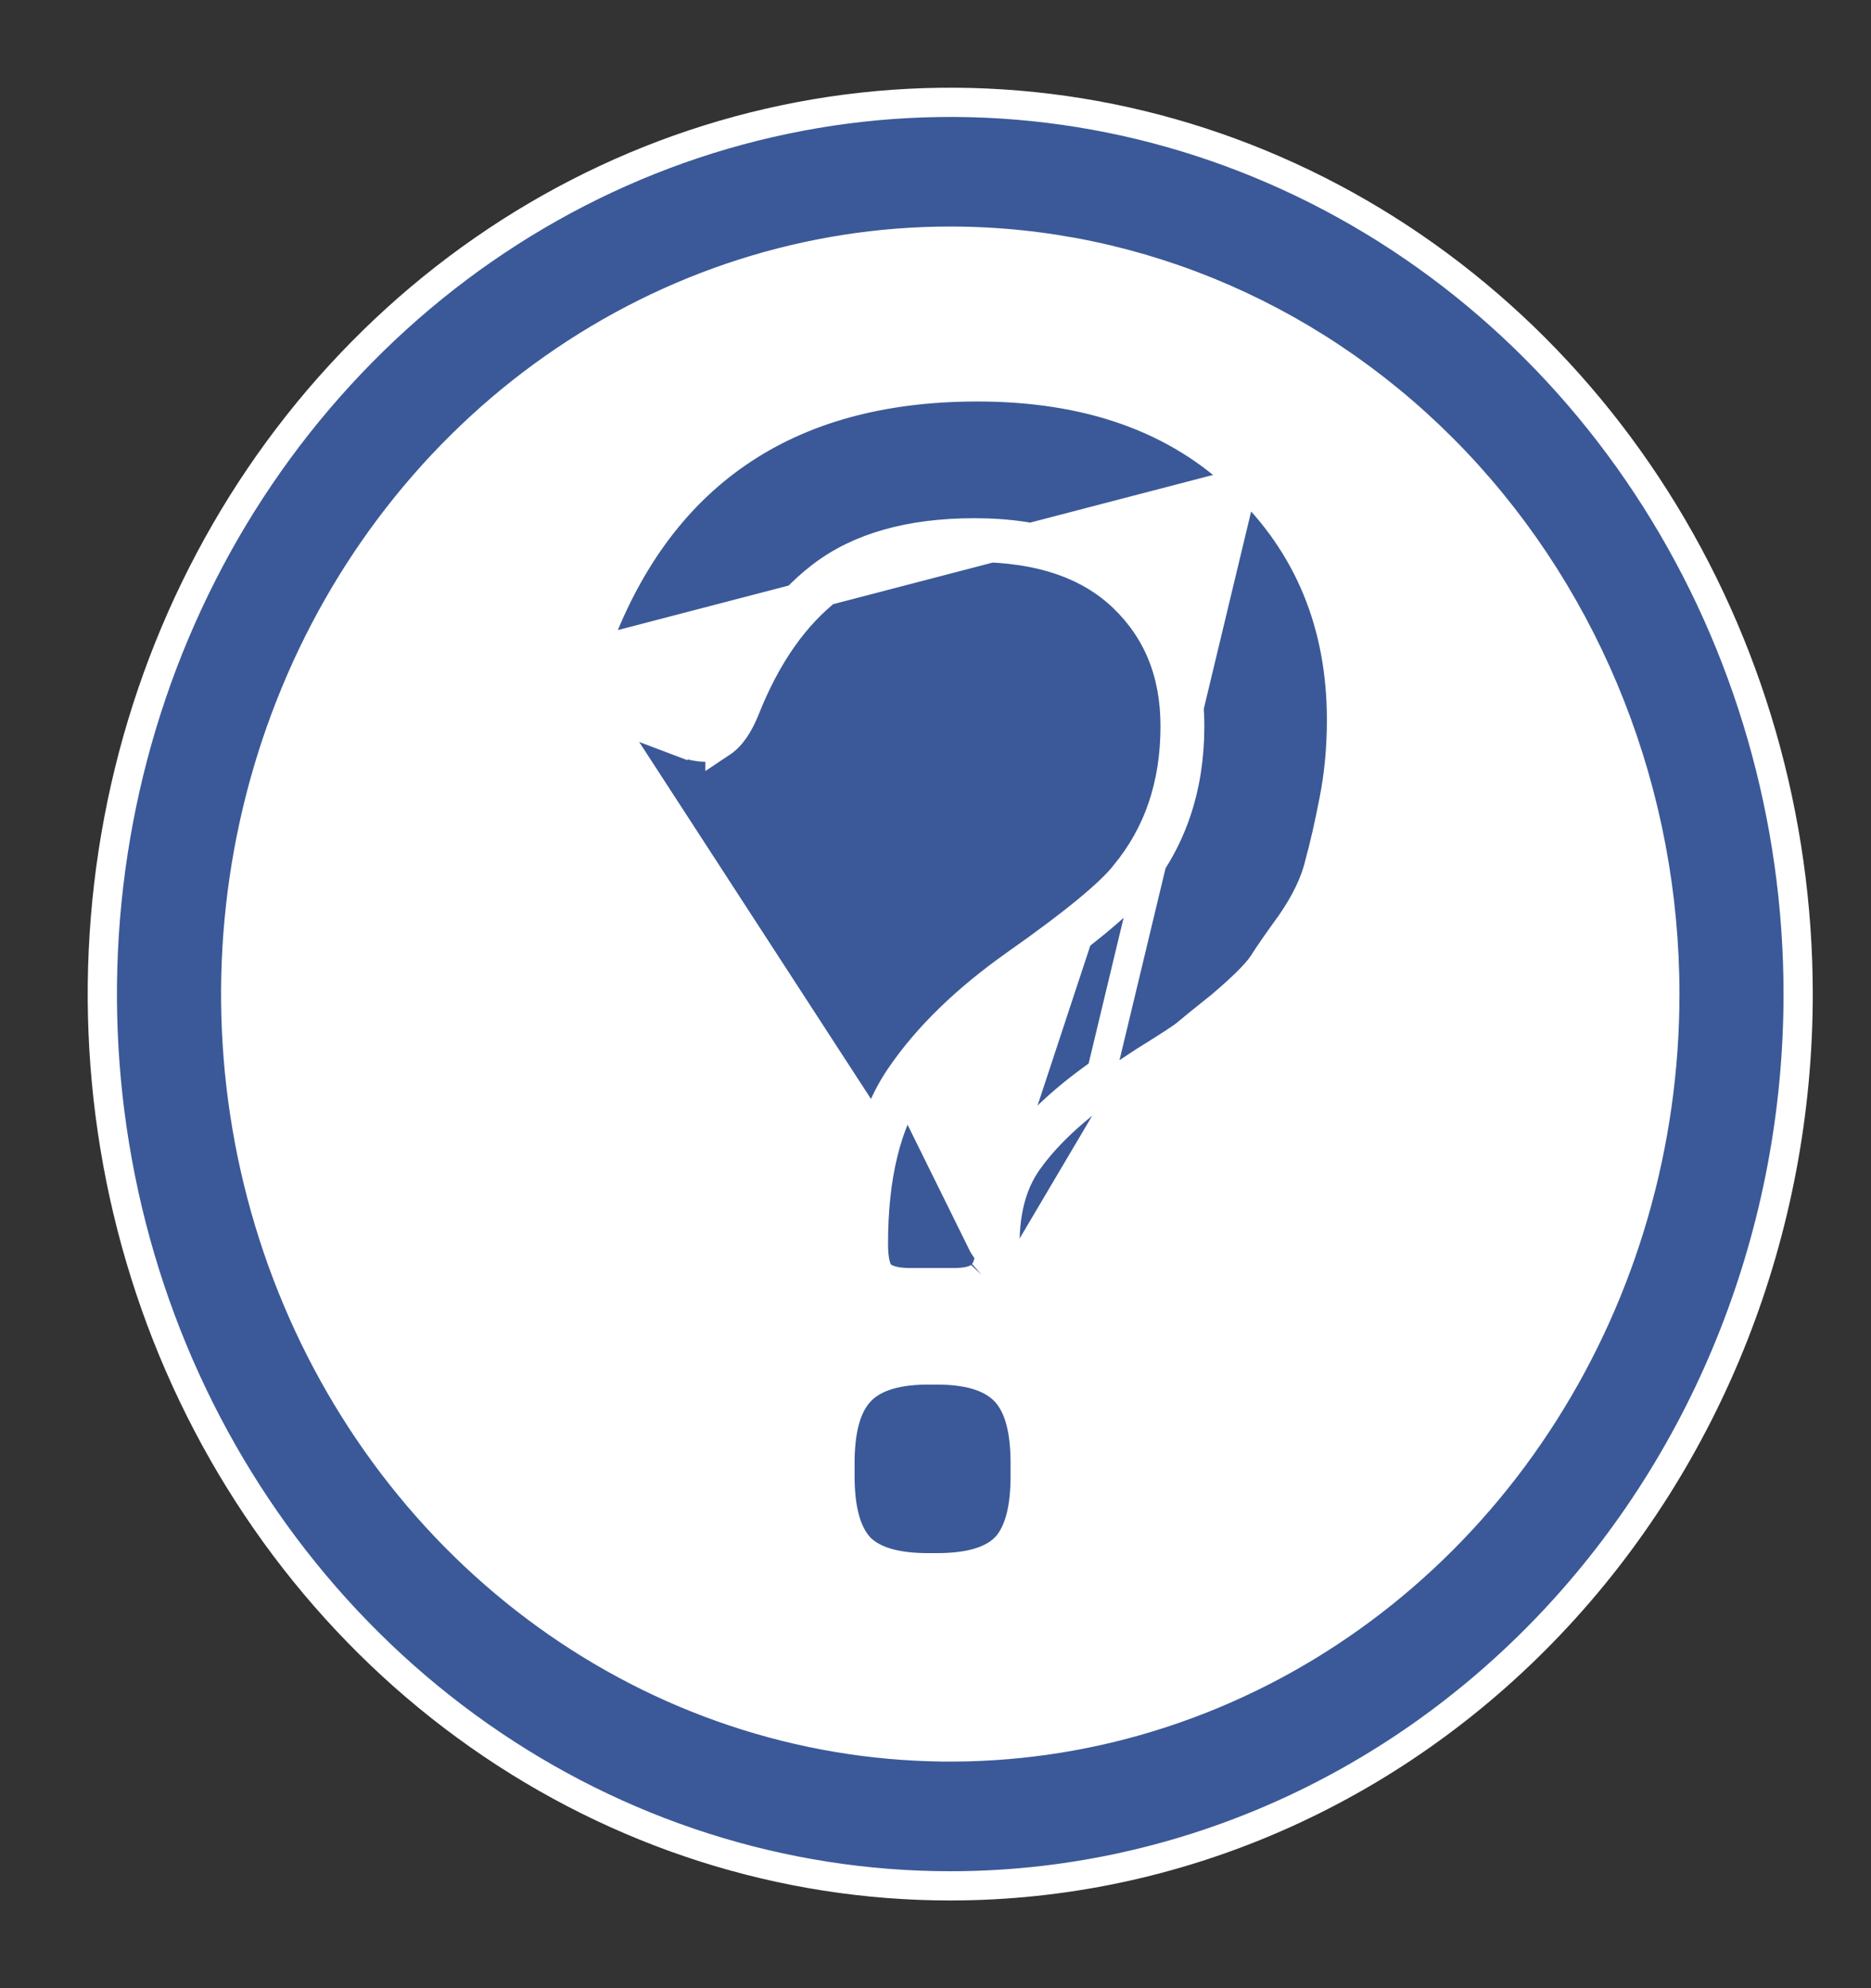 <svg width="16" height="17" viewBox="0 0 16 17" fill="none" xmlns="http://www.w3.org/2000/svg">
<rect x="0" y="0" width="16" height="17" fill="#333333" stroke="none"/>
<ellipse cx="8.126" cy="8.5" rx="7.126" ry="7.5" fill="white"/>
<path d="M8.395 10.901C8.354 10.945 8.276 10.967 8.16 10.967H7.778C7.662 10.967 7.58 10.945 7.53 10.901C7.489 10.857 7.469 10.769 7.469 10.636C7.469 10.055 7.58 9.601 7.802 9.275C8.025 8.949 8.342 8.641 8.753 8.35C9.256 7.997 9.577 7.733 9.717 7.557C10.021 7.187 10.174 6.737 10.174 6.209C10.174 5.724 10.013 5.327 9.692 5.019C9.371 4.711 8.918 4.556 8.333 4.556C7.782 4.556 7.345 4.68 7.024 4.927C6.703 5.173 6.448 5.535 6.258 6.01C6.209 6.134 6.155 6.213 6.098 6.248M8.395 10.901L8.478 10.994C8.48 10.993 8.481 10.992 8.483 10.99M8.395 10.901C8.445 10.857 8.469 10.769 8.469 10.636C8.469 10.302 8.552 10.028 8.716 9.817C8.881 9.597 9.116 9.381 9.42 9.169L10.631 4.122C10.631 4.123 10.631 4.123 10.631 4.123M8.395 10.901L8.486 10.986C8.485 10.988 8.484 10.989 8.483 10.99M8.483 10.99C8.403 11.071 8.28 11.092 8.16 11.092H7.778C7.652 11.092 7.531 11.069 7.447 10.994L7.439 10.986L7.439 10.986C7.398 10.942 7.375 10.886 7.362 10.83C7.349 10.774 7.344 10.708 7.344 10.636C7.344 10.041 7.457 9.559 7.699 9.205C7.932 8.863 8.261 8.545 8.681 8.248L8.682 8.247C9.185 7.894 9.492 7.639 9.619 7.479L9.62 7.477L9.62 7.477C9.905 7.132 10.049 6.712 10.049 6.209C10.049 5.755 9.9 5.392 9.606 5.109C9.314 4.829 8.896 4.681 8.333 4.681C7.799 4.681 7.393 4.801 7.1 5.026C6.801 5.255 6.558 5.596 6.374 6.057L6.374 6.057C6.323 6.185 6.257 6.297 6.163 6.355L6.157 6.359L6.157 6.358C6.102 6.388 6.04 6.392 5.986 6.386C5.93 6.38 5.87 6.363 5.806 6.339L5.807 6.339L5.851 6.222L5.806 6.339L5.351 6.167M8.483 10.99C8.572 10.907 8.594 10.771 8.594 10.636C8.594 10.322 8.671 10.078 8.815 9.894L8.815 9.894L8.816 9.892C8.971 9.685 9.194 9.478 9.492 9.272L9.503 9.264L9.505 9.261M5.351 6.167C5.351 6.167 5.351 6.168 5.352 6.168L5.394 6.05M5.351 6.167L5.35 6.167L5.394 6.05M5.351 6.167C5.221 6.121 5.104 6.055 5.049 5.95L5.042 5.938L5.043 5.938C4.999 5.829 5.028 5.696 5.079 5.57M5.394 6.05L5.851 6.222C5.966 6.266 6.048 6.275 6.098 6.248M5.394 6.05C5.27 6.006 5.192 5.953 5.159 5.891C5.134 5.83 5.147 5.737 5.196 5.614L5.078 5.572C5.078 5.571 5.079 5.57 5.079 5.57M6.098 6.248L6.098 6.248L6.098 6.248ZM5.079 5.57C5.345 4.824 5.752 4.256 6.305 3.875C6.857 3.494 7.544 3.308 8.358 3.308C9.305 3.308 10.067 3.575 10.631 4.123M5.079 5.57L10.631 4.123M9.505 9.261L9.515 9.254C9.527 9.246 9.546 9.233 9.57 9.217C9.619 9.185 9.69 9.138 9.784 9.076C9.977 8.956 10.101 8.876 10.141 8.844L10.141 8.844L10.144 8.841C10.183 8.808 10.284 8.725 10.45 8.593L10.45 8.593L10.453 8.59C10.617 8.45 10.736 8.335 10.795 8.25L10.795 8.25L10.799 8.244C10.846 8.169 10.926 8.053 11.041 7.895L11.041 7.895L11.043 7.892C11.163 7.717 11.245 7.55 11.283 7.389C11.325 7.236 11.367 7.053 11.408 6.84C11.451 6.621 11.472 6.392 11.472 6.156C11.472 5.34 11.192 4.659 10.631 4.123M9.505 9.261L9.512 9.255C9.504 9.263 9.497 9.268 9.503 9.263L9.505 9.261ZM8.593 13.237L8.594 13.237L8.598 13.233C8.723 13.099 8.767 12.88 8.767 12.619V12.513C8.767 12.252 8.723 12.033 8.598 11.899C8.47 11.763 8.26 11.714 8.012 11.714H7.938C7.69 11.714 7.48 11.763 7.353 11.899C7.228 12.033 7.183 12.252 7.183 12.513V12.619C7.183 12.88 7.228 13.099 7.353 13.233L7.353 13.233L7.357 13.237C7.484 13.361 7.692 13.405 7.938 13.405H8.012C8.258 13.405 8.466 13.361 8.593 13.237ZM4.095 14.838C5.288 15.677 6.691 16.125 8.126 16.125C10.052 16.125 11.897 15.32 13.256 13.889C14.615 12.459 15.377 10.52 15.377 8.5C15.377 6.993 14.953 5.52 14.157 4.266C13.361 3.012 12.229 2.034 10.903 1.456C9.578 0.878 8.118 0.727 6.71 1.022C5.303 1.316 4.01 2.044 2.997 3.111C1.983 4.177 1.293 5.536 1.014 7.014C0.735 8.491 0.878 10.023 1.426 11.416C1.974 12.808 2.903 14 4.095 14.838ZM4.734 3.146C5.739 2.439 6.919 2.062 8.126 2.062C9.745 2.062 11.298 2.739 12.445 3.946C13.591 5.153 14.237 6.791 14.237 8.5C14.237 9.775 13.878 11.02 13.205 12.079C12.533 13.138 11.578 13.962 10.463 14.448C9.347 14.935 8.119 15.062 6.935 14.814C5.751 14.566 4.663 13.954 3.808 13.054C2.953 12.154 2.37 11.007 2.133 9.757C1.897 8.507 2.018 7.212 2.482 6.034C2.945 4.857 3.729 3.852 4.734 3.146Z" fill="#3B5998" stroke="white" stroke-width="0.25"/>
</svg>
